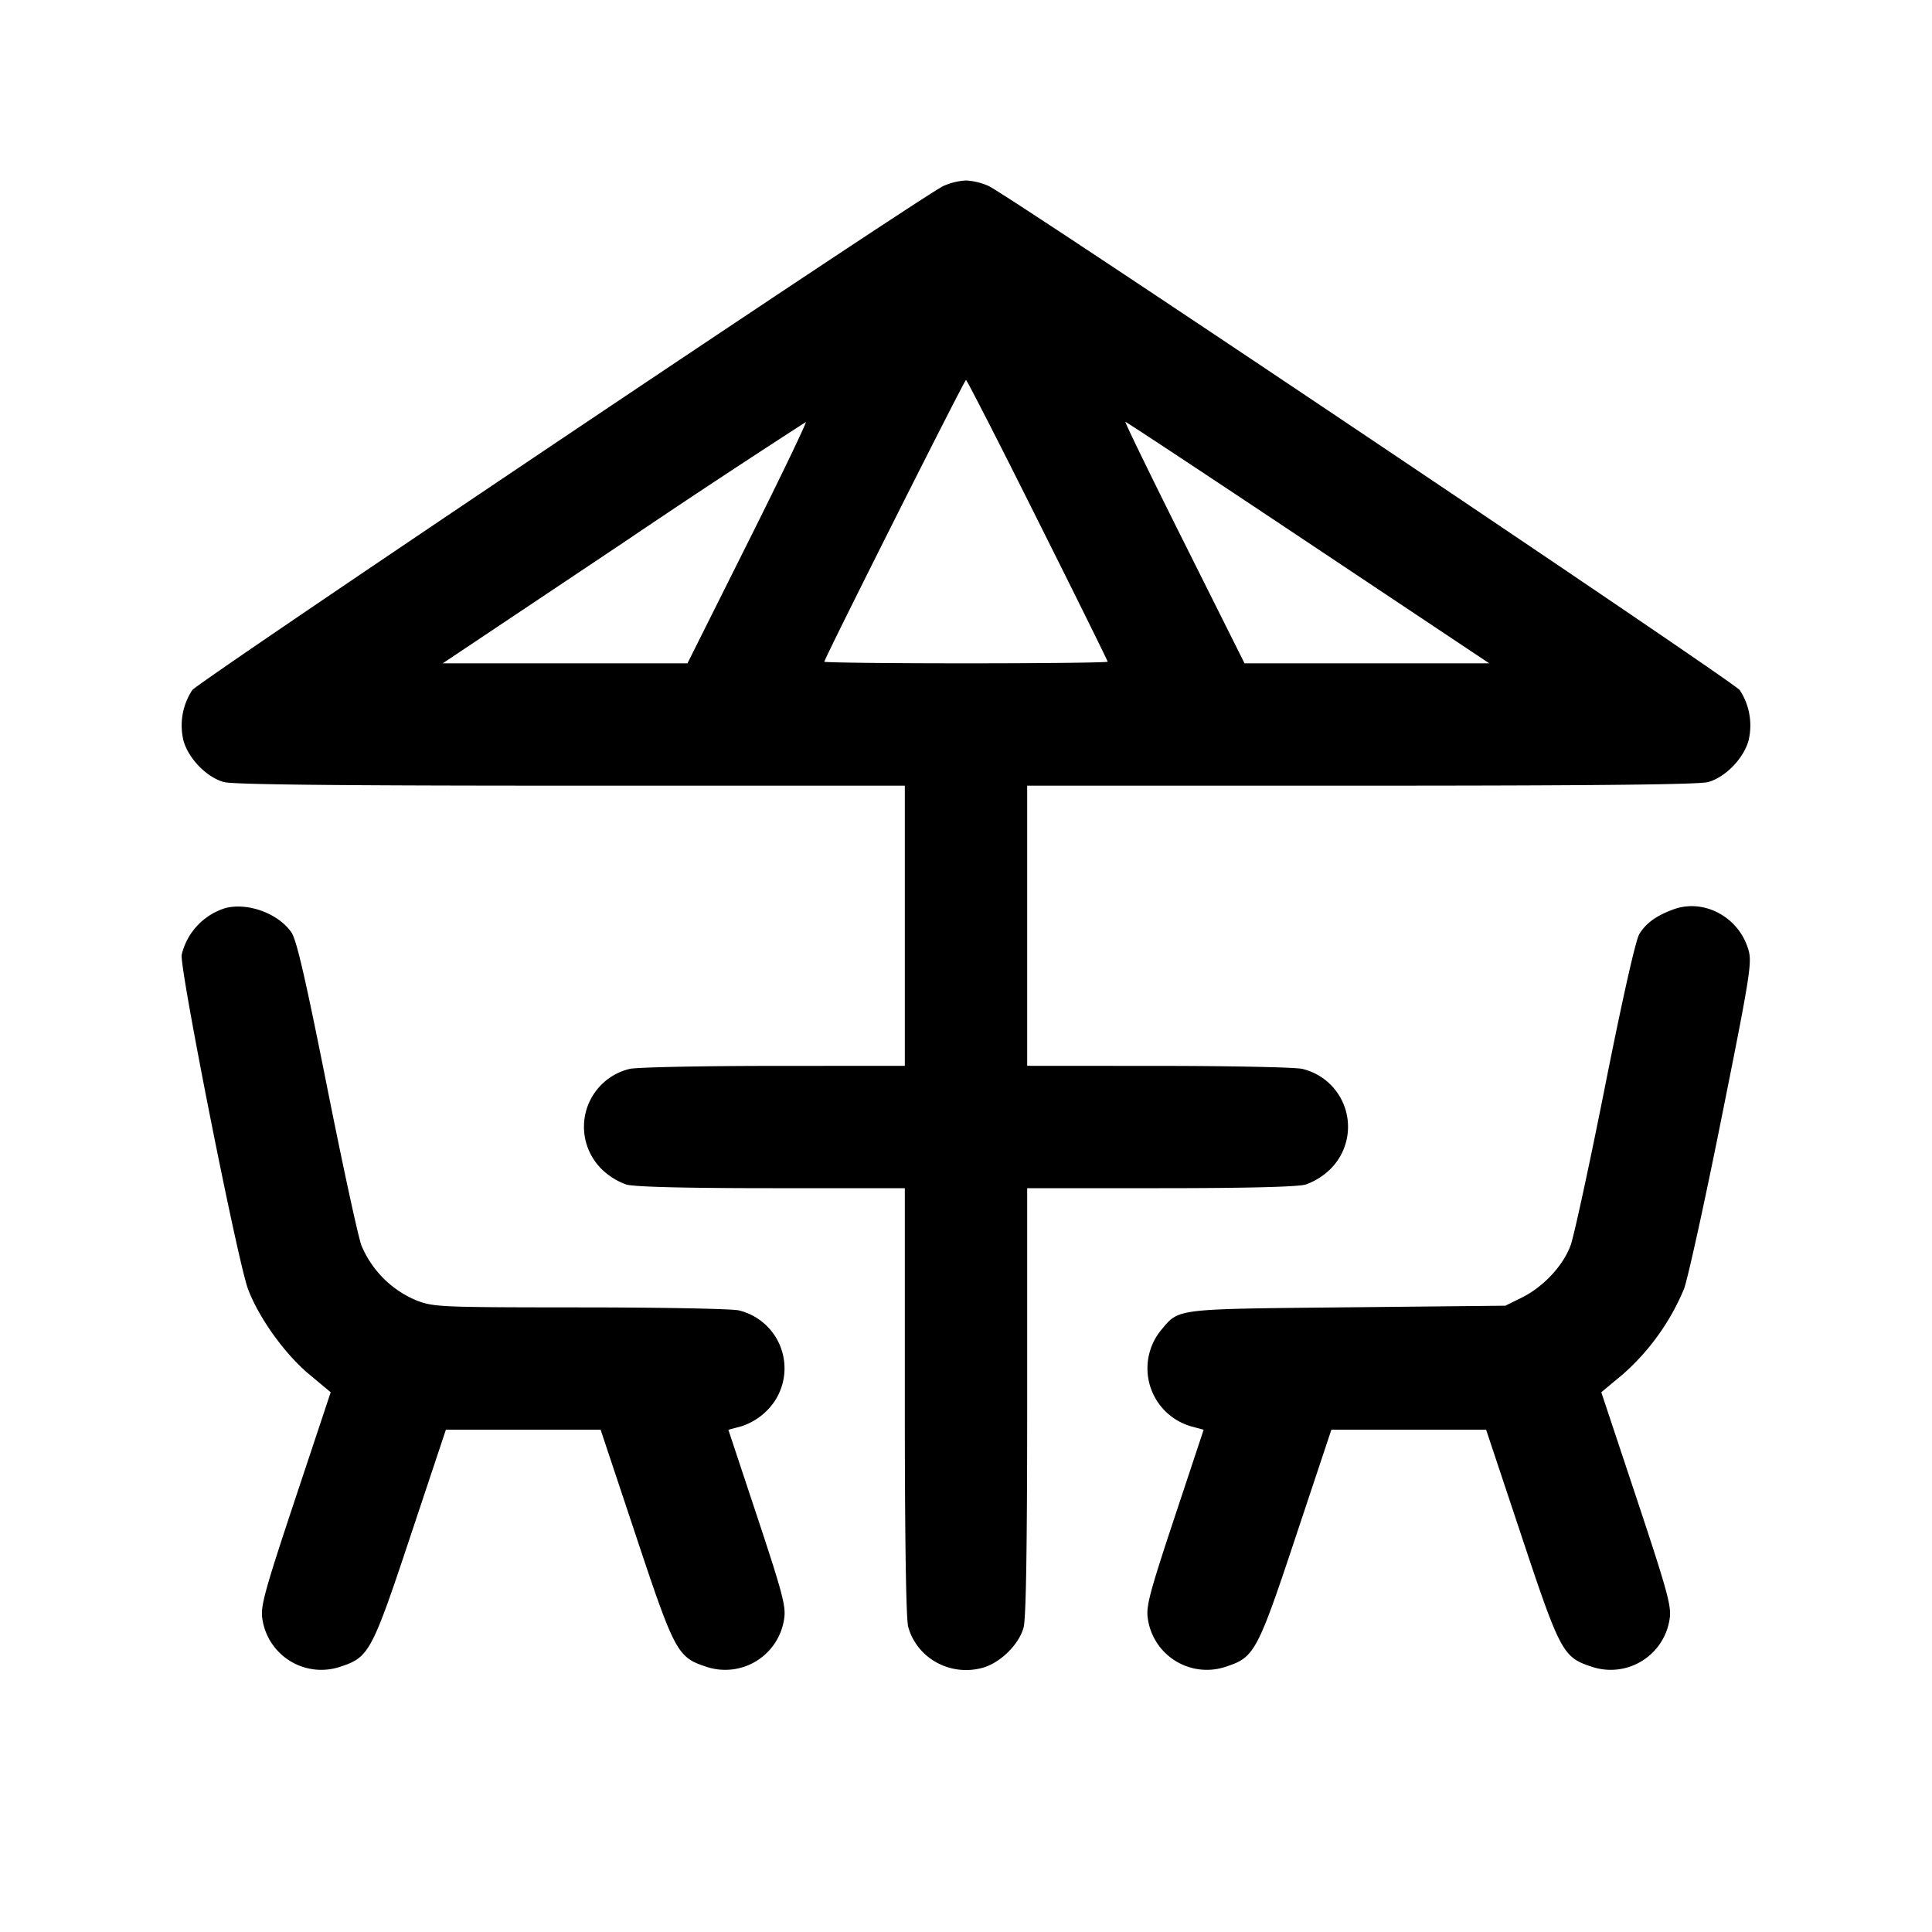 <svg xmlns="http://www.w3.org/2000/svg" viewBox="0 0 24 24"><path d="M11.718 2.311c-.297.144-9.266 6.164-9.33 6.262a.8.8 0 0 0-.109.626c.061.223.288.457.502.516.111.031 1.405.045 4.309.045h4.15v3.48l-1.63.001c-.897 0-1.701.017-1.787.037a.739.739 0 0 0-.348 1.246.84.84 0 0 0 .306.191c.104.029.729.045 1.809.045h1.65v2.65c0 1.699.015 2.703.042 2.799.108.39.52.618.92.51.22-.059.454-.287.513-.5.031-.109.045-.999.045-2.809v-2.65h1.65c1.08 0 1.705-.016 1.809-.045a.84.84 0 0 0 .306-.191.739.739 0 0 0-.348-1.246c-.086-.02-.89-.037-1.787-.037l-1.63-.001V9.76h4.15c2.904 0 4.198-.014 4.309-.045.214-.059.441-.293.502-.516a.8.8 0 0 0-.109-.626c-.064-.098-9.033-6.118-9.33-6.262A.8.8 0 0 0 12 2.242a.8.8 0 0 0-.282.069M12.89 6.46c.479.957.87 1.749.87 1.76s-.792.02-1.76.02-1.76-.009-1.76-.02c0-.039 1.74-3.5 1.76-3.5.011 0 .412.783.89 1.74m-3.6.28-.75 1.5H5.5l2.24-1.497a123 123 0 0 1 2.27-1.5c.016-.002-.307.672-.72 1.497m6.96 0 2.25 1.5h-3.04l-.75-1.5c-.413-.825-.741-1.5-.73-1.5s1.033.675 2.27 1.5M2.805 11.279a.8.8 0 0 0-.548.581c-.029.159.693 3.804.824 4.153.133.355.454.803.757 1.057l.27.225-.438 1.317c-.381 1.146-.434 1.34-.412 1.49a.74.74 0 0 0 .98.599c.347-.115.385-.187.867-1.638l.434-1.303h1.922l.434 1.303c.482 1.451.52 1.523.867 1.638a.74.74 0 0 0 .98-.599c.022-.148-.024-.322-.334-1.256l-.36-1.085.165-.044a.8.8 0 0 0 .312-.192.74.74 0 0 0-.348-1.247c-.086-.02-.971-.037-1.965-.037-1.735-.001-1.818-.004-2.032-.084a1.27 1.27 0 0 1-.69-.685c-.043-.117-.236-1.01-.43-1.986-.264-1.324-.375-1.806-.438-1.9-.159-.235-.534-.376-.817-.307m17.985.017c-.214.078-.343.171-.426.308-.045.074-.207.791-.425 1.888-.193.972-.386 1.862-.428 1.977-.093.255-.341.52-.612.653l-.199.098-1.96.02c-2.161.022-2.089.013-2.314.28a.75.75 0 0 0 .372 1.199l.154.042-.36 1.085c-.31.934-.356 1.108-.334 1.256a.74.74 0 0 0 .98.599c.347-.115.385-.187.867-1.638l.434-1.303h1.922l.434 1.303c.482 1.451.52 1.523.867 1.638a.74.74 0 0 0 .98-.599c.022-.15-.031-.344-.412-1.49l-.438-1.317.27-.225a2.9 2.9 0 0 0 .757-1.058c.048-.127.259-1.087.468-2.132.346-1.723.377-1.916.336-2.068-.111-.413-.549-.655-.933-.516" fill-rule="evenodd"/></svg>